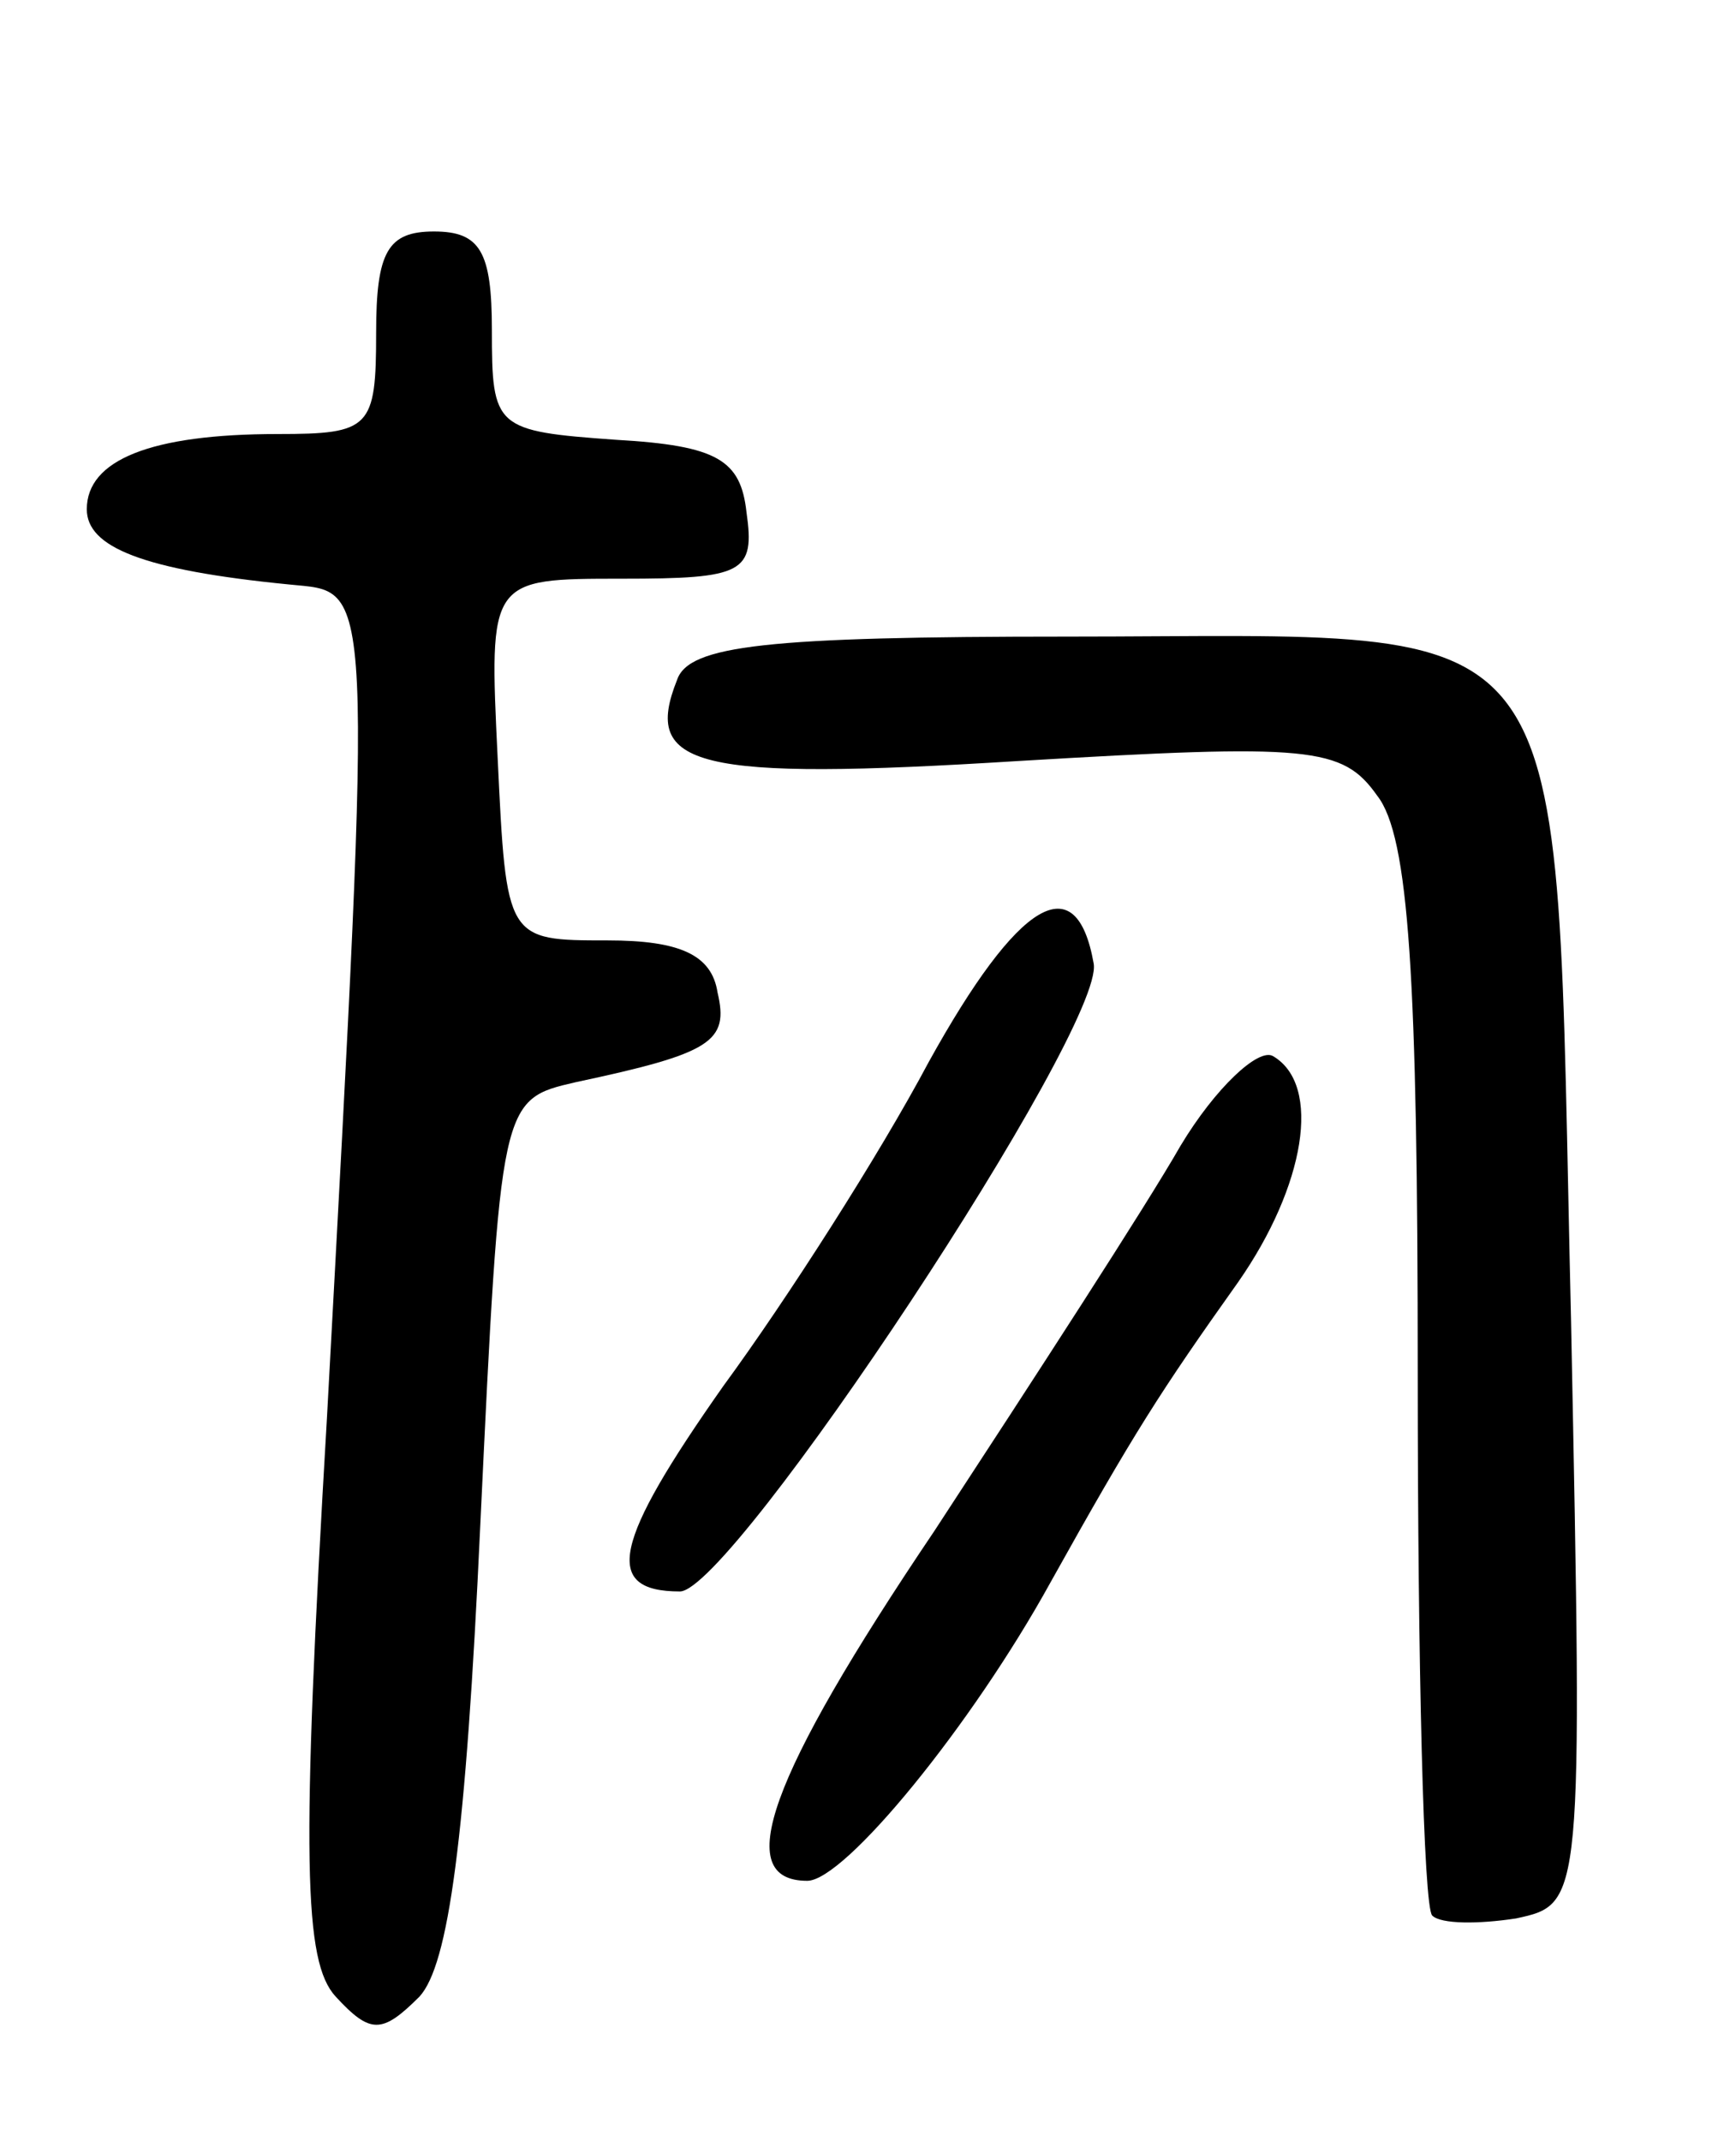 <svg version="1.0" xmlns="http://www.w3.org/2000/svg"
 width="60pt" height="74pt" viewBox="0 0 60 74"
 preserveAspectRatio="xMidYMid meet">
<g transform="translate(0,74) scale(0.1,-0.1)"
fill="#000000" stroke="none">
<path d="M130 625 c0 -33 -2 -35 -34 -35 -44 0 -66 -9 -66 -26 0 -13 19 -21
70 -26 29 -3 29 7 13 -288 -9 -153 -8 -188 3 -200 12 -13 16 -13 29 0 10 11
16 54 21 163 7 147 7 147 33 153 47 10 53 14 49 31 -2 13 -13 18 -38 18 -35 0
-35 0 -38 63 -3 62 -3 62 43 62 42 0 46 2 43 23 -2 18 -10 23 -45 25 -42 3
-43 4 -43 38 0 27 -4 34 -20 34 -16 0 -20 -7 -20 -35z"/>
<path d="M234 505 c-12 -30 6 -35 118 -28 101 6 112 5 124 -12 11 -14 14 -63
14 -200 0 -100 2 -184 5 -187 3 -3 16 -3 29 -1 23 5 23 5 19 206 -6 253 6 237
-174 237 -104 0 -131 -3 -135 -15z"/>
<path d="M321 373 c-17 -32 -49 -82 -71 -112 -38 -54 -42 -71 -15 -71 18 0
147 195 143 217 -6 34 -26 22 -57 -34z"/>
<path d="M408 344 c-12 -21 -51 -81 -85 -133 -58 -86 -70 -121 -44 -121 13 0
57 54 84 103 29 52 38 66 65 104 23 33 29 68 12 78 -5 3 -20 -11 -32 -31z"/>
</g>
</svg>
